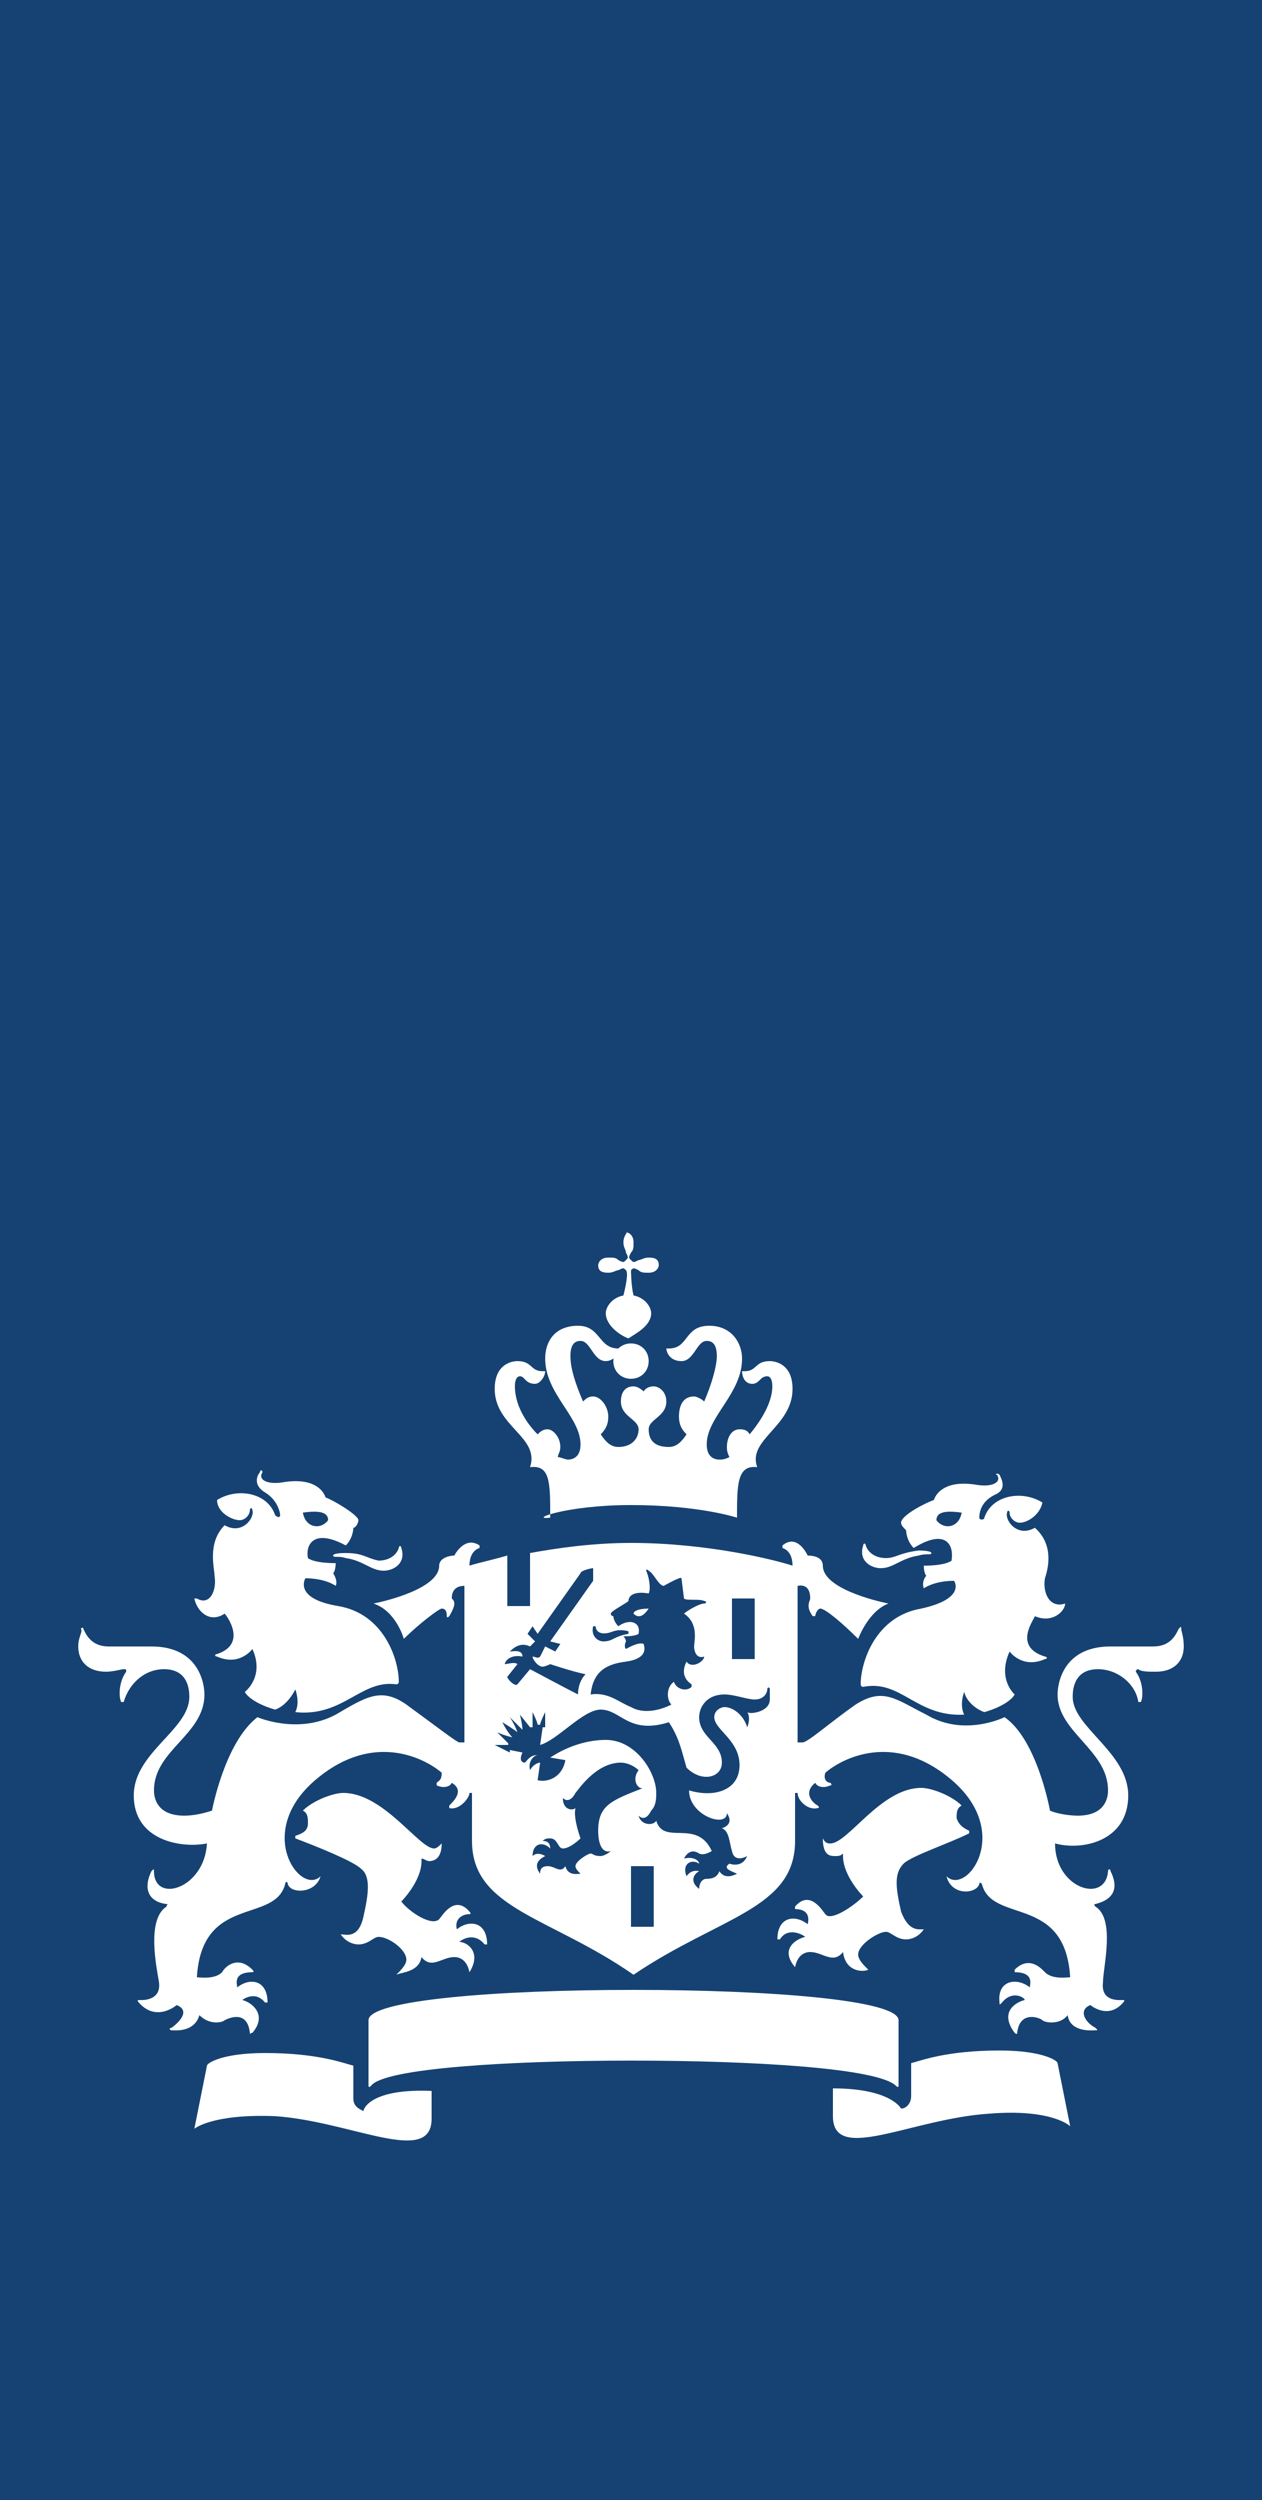 <?xml version="1.0" encoding="utf-8"?>
<!-- Generator: Adobe Illustrator 24.0.1, SVG Export Plug-In . SVG Version: 6.00 Build 0)  -->
<svg version="1.1" id="Laag_1" xmlns="http://www.w3.org/2000/svg" xmlns:xlink="http://www.w3.org/1999/xlink" x="0px" y="0px"
	 viewBox="0 0 50 99" style="enable-background:new 0 0 50 99;" xml:space="preserve">
<rect x="0" y="0" width="50" height="99" fill="#808080" stroke="none"/>
<style type="text/css">
	.st0{fill:none;}
	.st1{fill:#154273;}
	.st2{fill:#FFFFFF;}
</style>
<g id="Laag_1_1_">
	<g>
		<rect y="-1" class="st0" width="314" height="125"/>
		<rect y="-1" class="st1" width="50" height="100"/>
	</g>
	<path class="st2" d="M25.9,76.3H25v-2.4h0.9V76.3z M29.8,65.7H29v-2.4h0.9V65.7z M13.7,61.5c-0.1,0-0.5,0-0.5,0.1
		c0,0.1,0.2,0,0.5,0.1c0.7,0.1,1,0.5,1.5,0.5c0.4,0,0.9-0.3,0.7-0.9c0-0.1-0.1-0.1-0.1,0c-0.1,0.3-0.4,0.5-0.8,0.5
		C14.5,61.7,14.4,61.5,13.7,61.5z M8.9,63.9C9,64,9.8,65.1,8.6,65.5c-0.1,0-0.1,0.1,0,0.1c0.9,0.4,1.4-0.3,1.4-0.3
		c0.5,1.1-0.3,1.7-0.3,1.7c0.1,0.2,0.5,0.5,1.2,0.7c0.3-0.1,0.6-0.4,0.8-0.8c0,0,0.2,0.5,0,0.9c1.9,0.2,2.6-1.3,4-1.1
		c0,0,0.1,0,0.1-0.1c0-0.9-0.6-2.7-2.4-3c-1.8-0.3-1.3-1.1-1.3-1.1c0.8,0,1.2,0.3,1.2,0.3c0.1-0.2-0.1-0.5-0.1-0.5
		c0.1-0.1,0.1-0.4,0.1-0.4c-0.9,0-1.1-0.2-1.1-0.2c-0.1-0.5,0.2-1.2,1.5-0.5c0.3-0.3,0.3-0.7,0.3-0.7c0.1,0,0.2-0.2,0.2-0.3
		c0-0.2-1-0.8-1.3-0.9c-0.1-0.3-0.5-0.8-1.7-0.6c-0.6,0.1-1-0.1-0.8-0.4c0-0.1-0.1-0.1-0.1,0c-0.1,0.1-0.3,0.5,0.2,0.8
		c0.5,0.3,0.6,0.8,0.6,0.9c0,0.1-0.1,0.1-0.2,0c-0.3-0.9-1.5-1.1-2.3-0.6c0,0.5,0.6,0.8,0.9,0.8c0.2,0,0.4-0.2,0.4-0.4
		c0-0.1,0.1-0.1,0.1,0c0.1,0.3-0.4,1-1.1,0.6c-0.7,0.7-0.4,1.7-0.4,2c0.1,0.6-0.2,1.2-0.7,0.9c0,0-0.1,0-0.1,0
		C7.8,63.8,8.3,64.3,8.9,63.9z M13,60.2c-0.3,0.4-0.9,0.3-1-0.3C12.7,59.8,13,59.9,13,60.2z M35.1,61.7c-0.4,0-0.7-0.2-0.8-0.5
		c0-0.1-0.1-0.1-0.1,0c-0.2,0.6,0.3,0.9,0.7,0.9c0.5,0,0.8-0.4,1.5-0.5c0.3-0.1,0.5,0,0.5-0.1c0-0.1-0.5-0.1-0.5-0.1
		C35.6,61.5,35.5,61.7,35.1,61.7z M42.2,63.5C42.2,63.4,42.2,63.4,42.2,63.5c-0.6,0.2-0.9-0.4-0.8-1c0.1-0.3,0.4-1.3-0.4-2
		c-0.7,0.4-1.2-0.3-1.1-0.6c0-0.1,0.1-0.1,0.1,0c0,0.2,0.2,0.4,0.4,0.4c0.3,0,0.8-0.3,0.9-0.8c-0.8-0.5-2-0.3-2.3,0.6
		c0,0.1-0.2,0.1-0.2,0c0-0.1,0-0.6,0.6-0.9c0.5-0.2,0.3-0.6,0.2-0.8c-0.1-0.1-0.2,0-0.1,0c0.2,0.3-0.2,0.5-0.8,0.4
		c-1.2-0.2-1.6,0.3-1.7,0.6c-0.3,0.1-1.3,0.6-1.3,0.9c0,0.1,0.1,0.2,0.2,0.3c0,0,0,0.4,0.3,0.7c1.3-0.8,1.6-0.1,1.5,0.5
		c0,0-0.2,0.2-1.1,0.2c0,0,0,0.3,0.1,0.4c0,0-0.2,0.2-0.1,0.5c0,0,0.4-0.3,1.2-0.3c0,0,0.5,0.7-1.3,1.1c-1.8,0.3-2.4,2.1-2.4,3
		c0,0,0,0.1,0.1,0.1c1.5-0.3,2.1,1.2,4,1.1c-0.2-0.4,0-0.9,0-0.9c0.1,0.4,0.5,0.7,0.8,0.8c0.7-0.2,1.1-0.5,1.2-0.7
		c0,0-0.7-0.6-0.2-1.7c0,0,0.5,0.7,1.4,0.3c0.1,0,0.1-0.1,0-0.1c-1.3-0.4-0.4-1.5-0.4-1.6C41.7,64.3,42.2,63.8,42.2,63.5z
		 M38.1,59.9c-0.1,0.6-0.7,0.7-1,0.3C37.1,59.9,37.4,59.8,38.1,59.9z M24.7,49.2c0,0.2,0.1,0.3,0.1,0.4c0.1,0.2,0.1,0.2,0,0.3
		c-0.1,0.1-0.1,0.1-0.3,0c-0.1-0.1-0.2-0.1-0.4-0.1c-0.3,0-0.4,0.2-0.4,0.3c0,0.2,0.1,0.3,0.4,0.3c0.2,0,0.3-0.1,0.4-0.1
		c0.2-0.1,0.2-0.1,0.3,0c0.1,0.1,0,0.6-0.1,1c-0.5,0.1-0.7,0.5-0.7,0.7c0,0.5,0.6,0.9,0.9,1c0.3-0.2,0.9-0.5,0.9-1
		c0-0.2-0.2-0.6-0.7-0.7c-0.1-0.4-0.1-1-0.1-1c0.1-0.1,0.1-0.1,0.3,0c0.1,0.1,0.2,0.1,0.4,0.1c0.3,0,0.4-0.2,0.4-0.3
		c0-0.2-0.1-0.3-0.4-0.3c-0.2,0-0.3,0.1-0.4,0.1c-0.2,0.1-0.2,0.1-0.3,0c-0.1-0.1-0.1-0.1,0-0.3c0.1-0.1,0.1-0.2,0.1-0.4
		c0-0.3-0.2-0.4-0.3-0.4C24.9,48.8,24.7,48.9,24.7,49.2z M25,53.2c-0.4,0-0.7,0.3-0.7,0.7c0,0.4,0.3,0.7,0.7,0.7
		c0.4,0,0.7-0.3,0.7-0.7C25.7,53.5,25.4,53.2,25,53.2z M25,59.6c2.7,0,4.2,0.5,4.2,0.5c0-1.3,0-2.1,0.8-2c-0.4-1.1,1.4-1.6,1.4-3.1
		c0-1-0.7-1.1-0.9-1.1c-0.6,0-0.5,0.4-1,0.4c-0.1,0-0.1,0-0.1,0c0,0.2,0.1,0.5,0.4,0.5c0.3,0,0.3-0.3,0.6-0.3c0.1,0,0.2,0.1,0.2,0.4
		c0,0.6-0.4,1.3-0.9,1.9c-0.1-0.2-0.3-0.2-0.4-0.2c-0.3,0-0.5,0.3-0.5,0.7c0,0.1,0,0.2,0.1,0.4c-0.2,0.1-0.3,0.1-0.4,0.1
		c-0.2,0-0.5-0.1-0.5-0.6c0-1.1,1.4-2,1.4-3.4c0-0.6-0.4-1.3-1.3-1.3c-1,0-0.8,0.9-1.6,0.9c0,0-0.1,0-0.1,0c0,0.1,0.1,0.5,0.6,0.5
		c0.5,0,0.6-0.8,1-0.8c0.2,0,0.4,0.1,0.4,0.6c0,0.4-0.2,1.1-0.5,1.8c-0.1-0.1-0.3-0.2-0.4-0.2c-0.4,0-0.6,0.3-0.6,0.8
		c0,0.3,0.1,0.5,0.3,0.7c-0.2,0.3-0.4,0.5-0.7,0.5c-0.6,0-0.8-0.3-0.8-0.7c0-0.4,0.7-0.5,0.7-1.1c0-0.4-0.3-0.6-0.5-0.6
		c-0.3,0-0.4,0.2-0.4,0.2c0,0-0.2-0.2-0.4-0.2c-0.3,0-0.5,0.2-0.5,0.6c0,0.6,0.7,0.7,0.7,1.1c0,0.4-0.3,0.7-0.8,0.7
		c-0.3,0-0.5-0.2-0.7-0.5c0.2-0.2,0.3-0.4,0.3-0.7c0-0.4-0.3-0.8-0.6-0.8c-0.2,0-0.3,0.1-0.4,0.2c-0.3-0.7-0.5-1.3-0.5-1.8
		c0-0.5,0.2-0.6,0.4-0.6c0.4,0,0.5,0.8,1,0.8c0.4,0,0.6-0.5,0.6-0.5c0,0,0,0-0.1,0c-0.8,0-0.7-0.9-1.6-0.9c-0.9,0-1.3,0.6-1.3,1.3
		c0,1.4,1.4,2.3,1.4,3.4c0,0.5-0.3,0.6-0.5,0.6c-0.1,0-0.3-0.1-0.4-0.1c0-0.1,0.1-0.2,0.1-0.4c0-0.4-0.3-0.7-0.5-0.7
		c-0.2,0-0.3,0.1-0.4,0.2c-0.5-0.5-0.9-1.2-0.9-1.9c0-0.3,0.1-0.4,0.2-0.4c0.2,0,0.2,0.3,0.6,0.3c0.2,0,0.4-0.3,0.4-0.5
		c0,0-0.1,0-0.1,0c-0.5,0-0.4-0.4-1-0.4c-0.2,0-0.9,0.1-0.9,1.1c0,1.5,1.8,1.9,1.4,3.1c0.8-0.1,0.8,0.6,0.8,2
		C20.9,60.2,22.4,59.6,25,59.6z M20.1,61.6c-0.7,0.2-1.2,0.3-1.5,0.4c0-0.3,0.1-0.6,0.4-0.7c0,0,0-0.1,0-0.1c-0.6-0.4-1,0.4-1,0.4
		c-0.2,0-0.6,0.1-0.6,0.4c0,0.9-2.1,1.4-2.6,1.5c0.9,0.3,1.2,1.4,1.2,1.4c0.6-0.6,1.4-1.2,1.5-1.2c0.2,0,0.2,0.2,0.2,0.3
		c0,0,0,0.1,0.1,0c0.3-0.5,0.2-0.6,0.1-0.7c0-0.1,0-0.5,0.5-0.5v6.2l-0.2,0c-0.1,0-1-0.7-2.1-1.5c-1-0.7-1.6-0.3-2.8,0.4
		c-1.5,0.8-3.1,0.1-3.1,0.1c-1.3,1-1.8,3.7-1.8,3.7c-0.3,0.1-0.7,0.2-1.1,0.2c-1,0-1.2-0.6-1.2-1c0-1.6,2-2.2,2-3.8
		c0-0.4-0.2-1.9-2.1-1.9c-0.2,0-1.7,0-1.7,0c-0.7,0-0.9-0.5-1-0.7c0-0.1-0.1,0-0.1,0c0.1,0.1-0.1,0.3-0.1,0.7c0,0.6,0.4,1,1.1,1
		c0.3,0,0.6-0.1,0.7-0.1c0.1,0,0.1,0,0.1,0.1c-0.3,0.4-0.3,1-0.2,1.2c0,0,0.1,0,0.1,0c0.2-0.7,0.8-1.3,1.6-1.3c1,0,1,0.9,1,1.1
		c0,1.3-2.2,2.2-2.2,3.9c0,1.8,1.9,2.1,2.9,1.9c-0.1,1.8-2.1,2.4-2.1,1.1c0-0.1,0-0.1-0.1,0c-0.3,0.6-0.2,1.2,0.6,1.3
		c0.1,0,0,0,0,0.1c-0.8,0.5-0.4,2.4-0.3,3c0.1,0.8-0.8,0.7-0.8,0.7c0,0-0.1,0,0,0.1C6.2,80.1,7,79.4,7,79.4c0.5,0.2,0.2,0.6-0.2,0.9
		c-0.1,0-0.1,0.1,0,0.1c0.1,0,0.9,0.1,1.1-0.6c0.4,0.4,0.9,0.3,1,0.2c0.2-0.1,0.9-0.4,1,0.5c0,0.1,0,0,0.1,0c0.6-0.7,0-1.2-0.4-1.3
		c0,0,0.5-0.4,0.9,0.1c0,0,0.1,0,0.1,0c0-0.9-0.7-1-1.2-0.6c0-0.1-0.2-0.6,0.6-0.6c0,0,0.1,0,0-0.1c-0.6-0.6-1.1-0.1-1.2,0.1
		c-0.3,0.3-0.9,0.2-1,0.2c0.2-3.3,3.1-2.1,3.5-3.7c0-0.1,0.1-0.1,0.1,0c0.1,0.4,1.1,0.4,1.3-0.3c0,0,0-0.1,0,0
		c-0.8,0.8-2.7-1.8-0.1-3.9c2.2-1.8,4.2-0.8,4.9-0.2c0,0.3-0.1,0.3-0.2,0.4c0,0,0,0,0,0.1c0.2,0.1,0.5,0.1,0.6-0.1
		c0.5,0.3,0.1,0.7-0.1,0.9c0,0,0,0.1,0,0.1c0.4,0.1,0.8-0.4,0.8-0.6l0.1,0v1.9c0,2.7,3.1,3,6.4,5.3c3.4-2.3,6.4-2.6,6.4-5.3v-1.9
		l0.1,0c0,0.3,0.4,0.7,0.8,0.6c0,0,0.1,0,0-0.1c-0.2-0.1-0.6-0.5-0.1-0.9c0.1,0.2,0.4,0.2,0.6,0.1c0.1,0,0-0.1,0-0.1
		c-0.1,0-0.3-0.1-0.2-0.4c0.7-0.6,2.7-1.6,4.9,0.2c2.6,2.1,0.7,4.7-0.1,3.9c0,0,0,0,0,0c0.2,0.8,1.2,0.7,1.3,0.3c0,0,0-0.1,0.1,0
		c0.4,1.6,3.3,0.4,3.5,3.7c-0.1,0-0.7,0.1-1-0.2c-0.1-0.1-0.6-0.7-1.2-0.1c0,0,0,0.1,0,0.1c0.8,0,0.6,0.5,0.6,0.6
		c-0.5-0.4-1.3-0.3-1.2,0.6c0,0.1,0,0.1,0.1,0c0.4-0.5,0.9-0.2,0.9-0.1c-0.4,0.1-1,0.5-0.4,1.3c0,0,0.1,0.1,0.1,0
		c0.1-0.9,0.9-0.6,1-0.5c0.1,0.1,0.7,0.2,1-0.2c0.1,0.7,1,0.6,1.1,0.6c0.1,0,0.1,0,0-0.1c-0.4-0.2-0.7-0.7-0.2-0.9
		c0,0,0.7,0.6,1.3-0.1c0.1-0.1,0-0.1,0-0.1c-0.1,0-0.9,0.1-0.8-0.7c0-0.6,0.5-2.5-0.3-3c0,0-0.1-0.1,0-0.1c0.8-0.2,0.9-0.7,0.6-1.3
		c0-0.1-0.1-0.1-0.1,0c-0.1,1.3-2.1,0.7-2.1-1.1c1.1,0.3,2.9-0.1,2.9-1.9c0-1.7-2.2-2.7-2.2-3.9c0-0.2,0-1.1,1-1.1
		c0.8,0,1.5,0.6,1.6,1.3c0,0,0,0,0.1,0c0.1-0.2,0.1-0.8-0.2-1.2c0,0,0-0.1,0.1-0.1c0.1,0.1,0.4,0.1,0.7,0.1c0.7,0,1.1-0.4,1.1-1
		c0-0.4-0.1-0.6-0.1-0.7c0-0.1,0-0.1-0.1,0c-0.1,0.2-0.3,0.7-1,0.7c0,0-1.4,0-1.7,0c-1.9,0-2.1,1.5-2.1,1.9c0,1.5,2,2.2,2,3.8
		c0,0.4-0.2,1-1.2,1c-0.4,0-0.9-0.1-1.1-0.2c0,0-0.5-2.8-1.8-3.7c0,0-1.6,0.8-3.1-0.1c-1.2-0.6-1.7-1.1-2.8-0.4
		c-1,0.7-1.9,1.5-2.1,1.5l-0.2,0v-6.2c0.5-0.1,0.5,0.4,0.5,0.5c0,0.1-0.2,0.3,0.1,0.7c0,0,0.1,0,0.1,0c0-0.1,0.1-0.3,0.2-0.3
		c0.2,0,0.9,0.6,1.5,1.2c0,0,0.4-1.1,1.2-1.4c-0.5-0.1-2.6-0.6-2.6-1.5c0-0.3-0.3-0.4-0.6-0.4c0,0-0.4-0.9-1-0.4c0,0,0,0.1,0,0.1
		c0.3,0.1,0.4,0.4,0.4,0.7c-0.6-0.2-3.3-0.9-6.4-0.9c-1.5,0-2.9,0.2-4,0.4v2.1h-0.9V61.6L20.1,61.6 M14.4,83.6
		c-0.2-0.1-0.4-0.2-0.4-0.5v-1.3c-0.4-0.1-1.4-0.5-3.5-0.5c-1.7,0-2.3,0.4-2.3,0.5l-0.5,2.5c0,0,0.7-0.6,3.2-0.5
		c3,0.2,6.2,2,6.2,0.1v-1.1C14.7,82.7,14.4,83.5,14.4,83.6z M33,82.7v1.1c0,1.9,3.1,0.1,6.2-0.1c2.5-0.2,3.2,0.5,3.2,0.5l-0.5-2.5
		c0-0.1-0.6-0.5-2.3-0.5c-2.1,0-3.1,0.4-3.5,0.5v1.3c0,0.3-0.2,0.5-0.4,0.5C35.7,83.5,35.3,82.7,33,82.7z M25,81.6
		c4.9,0,9.8,0.3,10.5,1c0.1,0.1,0.1,0,0.1,0l0-2.6c0-0.8-5.1-1.2-10.5-1.2c-5.4,0-10.5,0.4-10.5,1.2l0,2.6c0,0,0,0.1,0.1,0
		C15.2,81.9,20.2,81.6,25,81.6z M20.7,69.4l-0.5-0.1l0,0.1l-0.6-0.3c0,0,0.4,0,0.5,0c0,0,0.1,0,0-0.1c-0.2-0.2-0.4-0.4-0.4-0.4
		s0.2,0.1,0.6,0.2c0,0,0.1,0,0,0c-0.2-0.2-0.4-0.6-0.4-0.6s0.5,0.3,0.6,0.4c0,0,0.1,0,0,0c-0.1-0.3-0.3-0.6-0.3-0.6l0.5,0.5
		c0,0,0,0,0,0c0-0.2-0.1-0.6-0.1-0.6l0.4,0.5c0,0,0,0,0.1,0c0-0.1,0-0.6,0-0.6s0.2,0.4,0.2,0.5c0,0,0,0,0.1,0c0-0.1,0.2-0.5,0.2-0.5
		l0,0.6l-0.1,0l-0.1,0.7c0.7-0.2,1.7-1.4,2.4-1.4c0.8,0,1.1,1,2.7,0.5c0.4,0.6,0.5,1.1,0.7,1.8c0.6,0.6,1.4,0.4,1.4-0.2
		c0-0.8-0.9-1-0.9-1.8c0-0.4,0.3-0.9,1-0.9c0.4,0,0.9,0.2,1.2,0.2c0.4,0,0.5-0.3,0.5-0.4c0-0.1,0.1-0.1,0.1,0c0,0.1,0,0.2,0,0.4
		c0,0.5-0.8,0.6-0.9,0.5c0,0-0.1,0,0,0c0.1,0.1,0.1,0.4,0,0.6c0,0,0,0,0,0c-0.1-0.4-0.5-0.8-0.9-0.8c-0.1,0-0.4,0.1-0.4,0.4
		c0,0.5,1,0.9,1,1.9c0,1-1,1.3-2,1c0,1,1.5,1.5,1.5,0.9c0,0,0,0,0,0c0.2,0.3,0.1,0.5-0.2,0.6c0.3,0.1,0.3,0.6,0.4,0.9
		c0.1,0.5,0.6,0.2,0.6,0.2c0,0,0,0,0,0c-0.2,0.5-0.7,0.3-0.7,0.3c-0.3,0.2,0.1,0.3,0.3,0.4c0,0,0,0,0,0c-0.2,0.1-0.5,0.2-0.7-0.1
		c-0.1,0.3-0.4,0.3-0.5,0.3c-0.2,0-0.3,0.2-0.3,0.4c0,0,0,0,0,0c-0.4-0.3-0.2-0.6,0-0.7c0,0-0.3-0.1-0.5,0.2c0,0,0,0,0,0
		c-0.2-0.5,0.2-0.7,0.5-0.5c0-0.1-0.2-0.3-0.6-0.2c0,0,0,0,0,0c0.1-0.2,0.3-0.4,0.6-0.2c0.2,0.1,0.5-0.1,0.5-0.1
		c-0.6-1.3-1.9-0.2-2.2-1.2c0,0,0,0,0,0c-0.1,0.2-0.6,0.2-0.7-0.2c0,0,0,0,0,0c0.1,0.1,0.3,0.2,0.5-0.2C26,71.5,26,71.2,26,71
		c0-0.8-0.8-2.1-2-2.1c-0.8,0-1.6,0.3-2.2,0.7l0.6,0.1c-0.1,0.6-0.6,0.9-1.1,0.8l0.1-0.7c-0.1,0-0.3,0.1-0.4,0.3c0,0,0,0,0,0
		c-0.1-0.4,0.2-0.6,0.3-0.6c0,0,0,0,0,0c-0.3,0-0.4,0.2-0.5,0.3c0,0,0,0,0,0C20.6,69.8,20.6,69.6,20.7,69.4z M22.4,73.9
		c-0.2,0.3-0.4,0-0.7,0c-0.3,0-0.3,0.2-0.3,0.3c0,0,0,0,0,0c-0.3-0.4,0-0.6,0.2-0.7c0,0-0.3-0.2-0.5,0c0,0,0,0,0,0
		c0-0.5,0.4-0.6,0.7-0.3c0-0.2-0.1-0.3-0.3-0.3c0,0,0,0,0,0c0.1-0.1,0.2-0.1,0.3-0.1c0.3,0,0.3,0.4,0.5,0.4c0.3,0,0.7-0.4,0.7-0.4
		c0,0-0.3-0.8-0.2-1.2c0,0,0,0,0,0c-0.1,0.1-0.5,0.1-0.5-0.4c0,0,0,0,0,0c0.2,0.2,0.4,0,0.5-0.2c0.1-0.1,0.8-1.2,1.8-1.2
		c0.2,0,0.5,0.1,0.7,0.3c-0.3,0.4,0,0.8,0.2,0.7c0,0,0,0,0,0c-1.3,0.5-1.8,0.7-1.8,1.7c0,0.6,0.2,0.9,0.5,0.8c0,0,0,0,0,0
		c-0.1,0.1-0.3,0.2-0.4,0.2c-0.3,0-0.3-0.1-0.4-0.1c-0.1,0-0.6,0.3-0.6,0.5c0,0.1,0.1,0.2,0.2,0.3c0,0,0,0,0,0
		C22.9,74.2,22.5,74.3,22.4,73.9z M25.7,63.7c-0.4,0-0.6,0.1-0.6,0.2C25.3,64.1,25.5,64,25.7,63.7z M24.3,64.6c0.3-0.1,0.6,0,0.6,0
		c0,0,0,0.1,0,0.1c-0.6,0.1-0.6,0.3-1,0.3c-0.2,0-0.5-0.2-0.4-0.6c0,0,0,0,0.1,0C23.6,64.6,23.8,64.8,24.3,64.6z M16.7,77.5
		c0.4,0.5,0.8,0,1.3,0c0.2,0,0.5,0.1,0.6,0.6c0,0,0,0,0,0c0.5-0.8-0.1-1.2-0.4-1.2c0.1-0.1,0.6-0.4,1,0.1c0,0,0.1,0,0.1,0
		c0-0.9-0.7-1-1.2-0.6c-0.1-0.4,0.2-0.6,0.5-0.6c0,0,0.1,0,0-0.1c-0.6-0.7-1.1,0.2-1.2,0.3c-0.3,0.3-1.2-0.3-1.5-0.7
		c0,0,0.8-0.8,0.8-1.6c0,0,0-0.1,0-0.1c0,0,0,0,0,0c0.1,0,0.2,0.1,0.3,0.1c0.2,0,0.5-0.1,0.5-0.7c0,0,0,0,0,0
		c-0.1,0.1-0.2,0.2-0.3,0.2c-0.6,0-2-2.2-3.6-2.2c-0.4,0-1.2,0.3-1.6,0.7c0.2,0.1,0.2,0.3,0.2,0.5c0,0.3-0.2,0.4-0.5,0.5
		c0,0,0,0,0,0.1c0.8,0.3,2.3,0.9,2.6,1.2c0.4,0.3,0.3,1,0.1,1.9c-0.2,0.9-0.7,0.7-0.9,0.7c0,0,0,0,0,0c0.2,0.3,0.5,0.4,0.7,0.4
		c0.4,0,0.6-0.3,0.8-0.3c0.4,0,1.1,0.5,1.1,0.9c0,0.2-0.2,0.4-0.4,0.6c0,0,0,0,0,0C15.9,78.1,16.6,78.1,16.7,77.5z M34.4,78
		C34.4,78,34.4,78,34.4,78c-0.2-0.2-0.4-0.4-0.4-0.6c0-0.4,0.8-0.9,1.1-0.9c0.2,0,0.4,0.3,0.8,0.3c0.2,0,0.5-0.1,0.7-0.4
		c0,0,0,0,0,0c-0.2,0-0.6,0.1-0.9-0.7c-0.2-0.9-0.3-1.5,0.1-1.9c0.3-0.3,1.8-0.8,2.6-1.2c0,0,0,0,0-0.1c-0.2-0.1-0.4-0.2-0.5-0.5
		c0-0.2,0-0.4,0.2-0.5c-0.4-0.4-1.2-0.7-1.6-0.7c-1.6,0-2.9,2.2-3.6,2.2c-0.1,0-0.2,0-0.3-0.2c0,0,0,0,0,0c0,0.7,0.3,0.7,0.5,0.7
		c0.1,0,0.2,0,0.3-0.1c0,0,0,0,0,0c0,0,0,0.1,0,0.1c0,0.8,0.8,1.6,0.8,1.6c-0.4,0.4-1.3,1-1.5,0.7c-0.1-0.1-0.6-1-1.2-0.3
		c0,0,0,0.1,0,0.1c0.4,0,0.6,0.2,0.5,0.6c-0.5-0.4-1.2-0.3-1.2,0.6c0,0,0,0,0.1,0c0.3-0.5,0.9-0.2,1-0.1c-0.4,0.1-1,0.5-0.4,1.2
		c0,0,0,0,0,0c0.1-0.5,0.4-0.6,0.6-0.6c0.5,0,0.9,0.5,1.3,0C33.5,78.1,34.2,78.1,34.4,78z M21.4,65.6c-0.1,0.1-0.2,0-0.3,0
		c0,0,0,0,0,0c0,0.1,0.2,0.4,0.4,0.4c0.1,0,0.3-0.1,0.3-0.1c0,0,0.9,0.3,1.4,0.4c-0.2,0.2-0.3,0.5-0.3,0.8c-0.4-0.2-1.9-1-1.9-1
		l-0.5,0.6c-0.1,0.1-0.4-0.2-0.4-0.3l0.4-0.5c-0.1-0.1-0.4,0-0.5,0c0,0,0,0,0,0c0-0.1,0.2-0.4,0.7-0.3c0-0.3-0.4-0.2-0.5-0.2
		c0,0,0,0,0,0c0.1-0.1,0.4-0.4,0.8-0.2l0.2-0.2l-0.3-0.3l0.2-0.3l0.2,0.3l1.7-2.4c0-0.1,0.4-0.2,0.5-0.2c0,0.1,0,0.5,0,0.5l-1.7,2.4
		l0.4,0.1l-0.2,0.3l-0.4-0.2L21.4,65.6z M27.5,65.2c0,0.2,0.1,0.5,0.4,0.4c0,0,0,0,0,0c0,0.2-0.5,0.5-0.7,0.2
		c-0.2,0.4-0.1,0.7,0.2,0.9c0,0,0,0,0,0.1c-0.2,0.2-0.6,0.1-0.7-0.2c-0.3,0.2-0.3,0.7-0.1,0.9c0,0-0.9,0.5-1.6,0.1
		c-0.5-0.2-0.9-0.6-1.6-0.5c0.1-0.9,0.6-1.2,1.4-1.3c0.7-0.1,0.8-0.4,0.7-0.7c-0.2-0.1-0.7,0.2-0.7,0.2c-0.1-0.1,0-0.3,0-0.3
		c0-0.1-0.1-0.2-0.1-0.2c0.5,0,0.6-0.1,0.6-0.1c0.1-0.5-0.4-0.6-0.8-0.3c-0.2-0.2-0.2-0.4-0.2-0.4c-0.1,0-0.1-0.1-0.1-0.1
		c0-0.1,0.6-0.4,0.7-0.5c0-0.2,0.2-0.4,0.8-0.3c0.1-0.2,0-0.7-0.1-0.9c0,0,0-0.1,0.1,0c0.2,0.1,0.4,0.6,0.6,0.6c0,0,0.7-0.4,0.7-0.3
		c0,0,0.1,0.8,0.1,0.8c0.1,0.1,0.6,0,0.8,0.1c0.1,0,0.1,0.1,0,0.1c-0.2,0-0.7,0.3-0.8,0.4C27.7,64.3,27.5,65,27.5,65.2z"/>
</g>
</svg>
